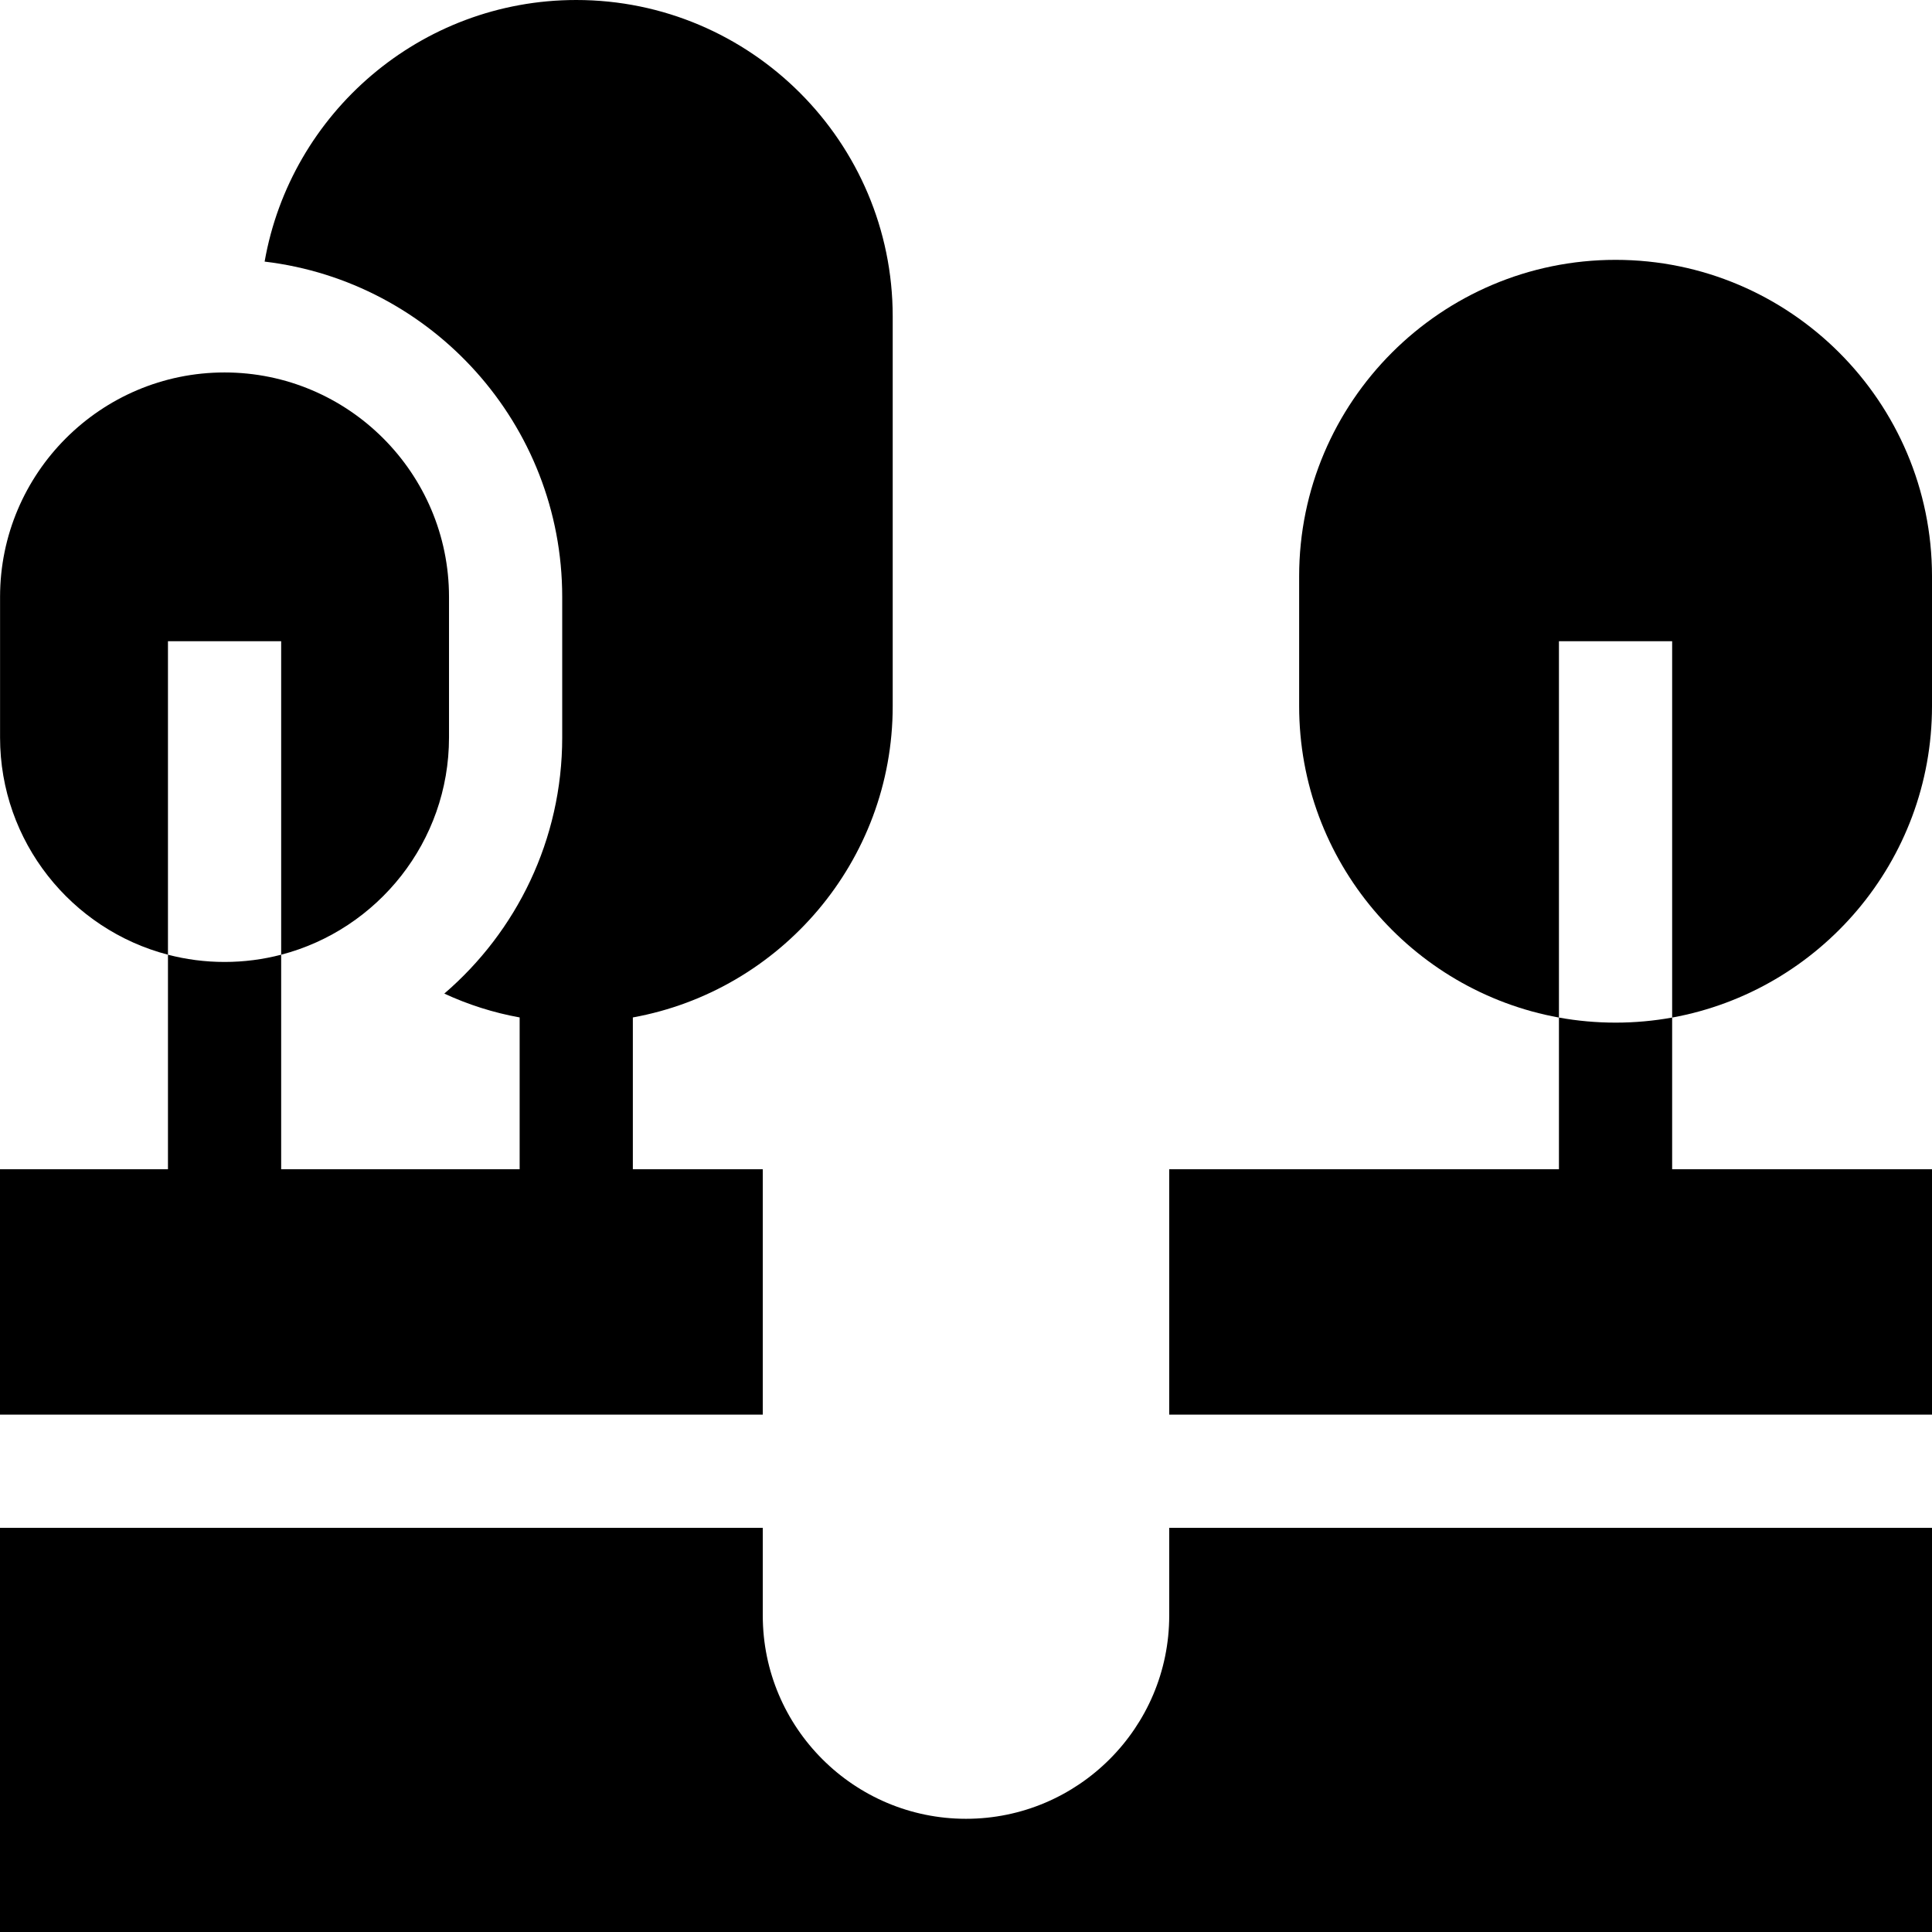 <svg width="32" height="32" viewBox="0 0 32 32"  xmlns="http://www.w3.org/2000/svg">
<path d="M27.696 10.621V16.854C30.141 16.41 32 14.266 32 11.696V9.544C32 6.655 29.649 4.304 26.759 4.304C23.869 4.304 21.518 6.655 21.518 9.544V11.696C21.518 14.266 23.377 16.41 25.821 16.854V10.621H27.696Z" />
<path d="M19.366 26.759C19.366 28.615 17.856 30.125 16 30.125C14.144 30.125 12.634 28.615 12.634 26.759V25.306H0V32H32V25.306H19.366V26.759Z" />
<path d="M4.657 10.621V15.813C6.254 15.397 7.437 13.941 7.437 12.215V9.887C7.437 7.837 5.769 6.169 3.719 6.169C1.669 6.169 0.001 7.837 0.001 9.887V12.215C0.001 13.941 1.184 15.397 2.782 15.813V10.621H4.657Z" />
<path d="M12.634 19.366H10.482V16.852C12.926 16.409 14.786 14.266 14.786 11.696V5.241C14.786 2.351 12.434 0 9.544 0C6.964 0 4.814 1.874 4.383 4.333C7.155 4.662 9.312 7.027 9.312 9.887V12.215C9.312 13.91 8.554 15.431 7.359 16.457C7.752 16.639 8.17 16.773 8.607 16.852V19.366H4.657V15.813C4.357 15.891 4.043 15.933 3.719 15.933C3.396 15.933 3.081 15.891 2.782 15.813V19.366H0V23.431H12.634V19.366Z" />
<path d="M26.759 16.938C26.439 16.938 26.125 16.909 25.821 16.854V19.366H19.366V23.431H32V19.366H27.696V16.854C27.392 16.909 27.079 16.938 26.759 16.938Z" />
</svg>
